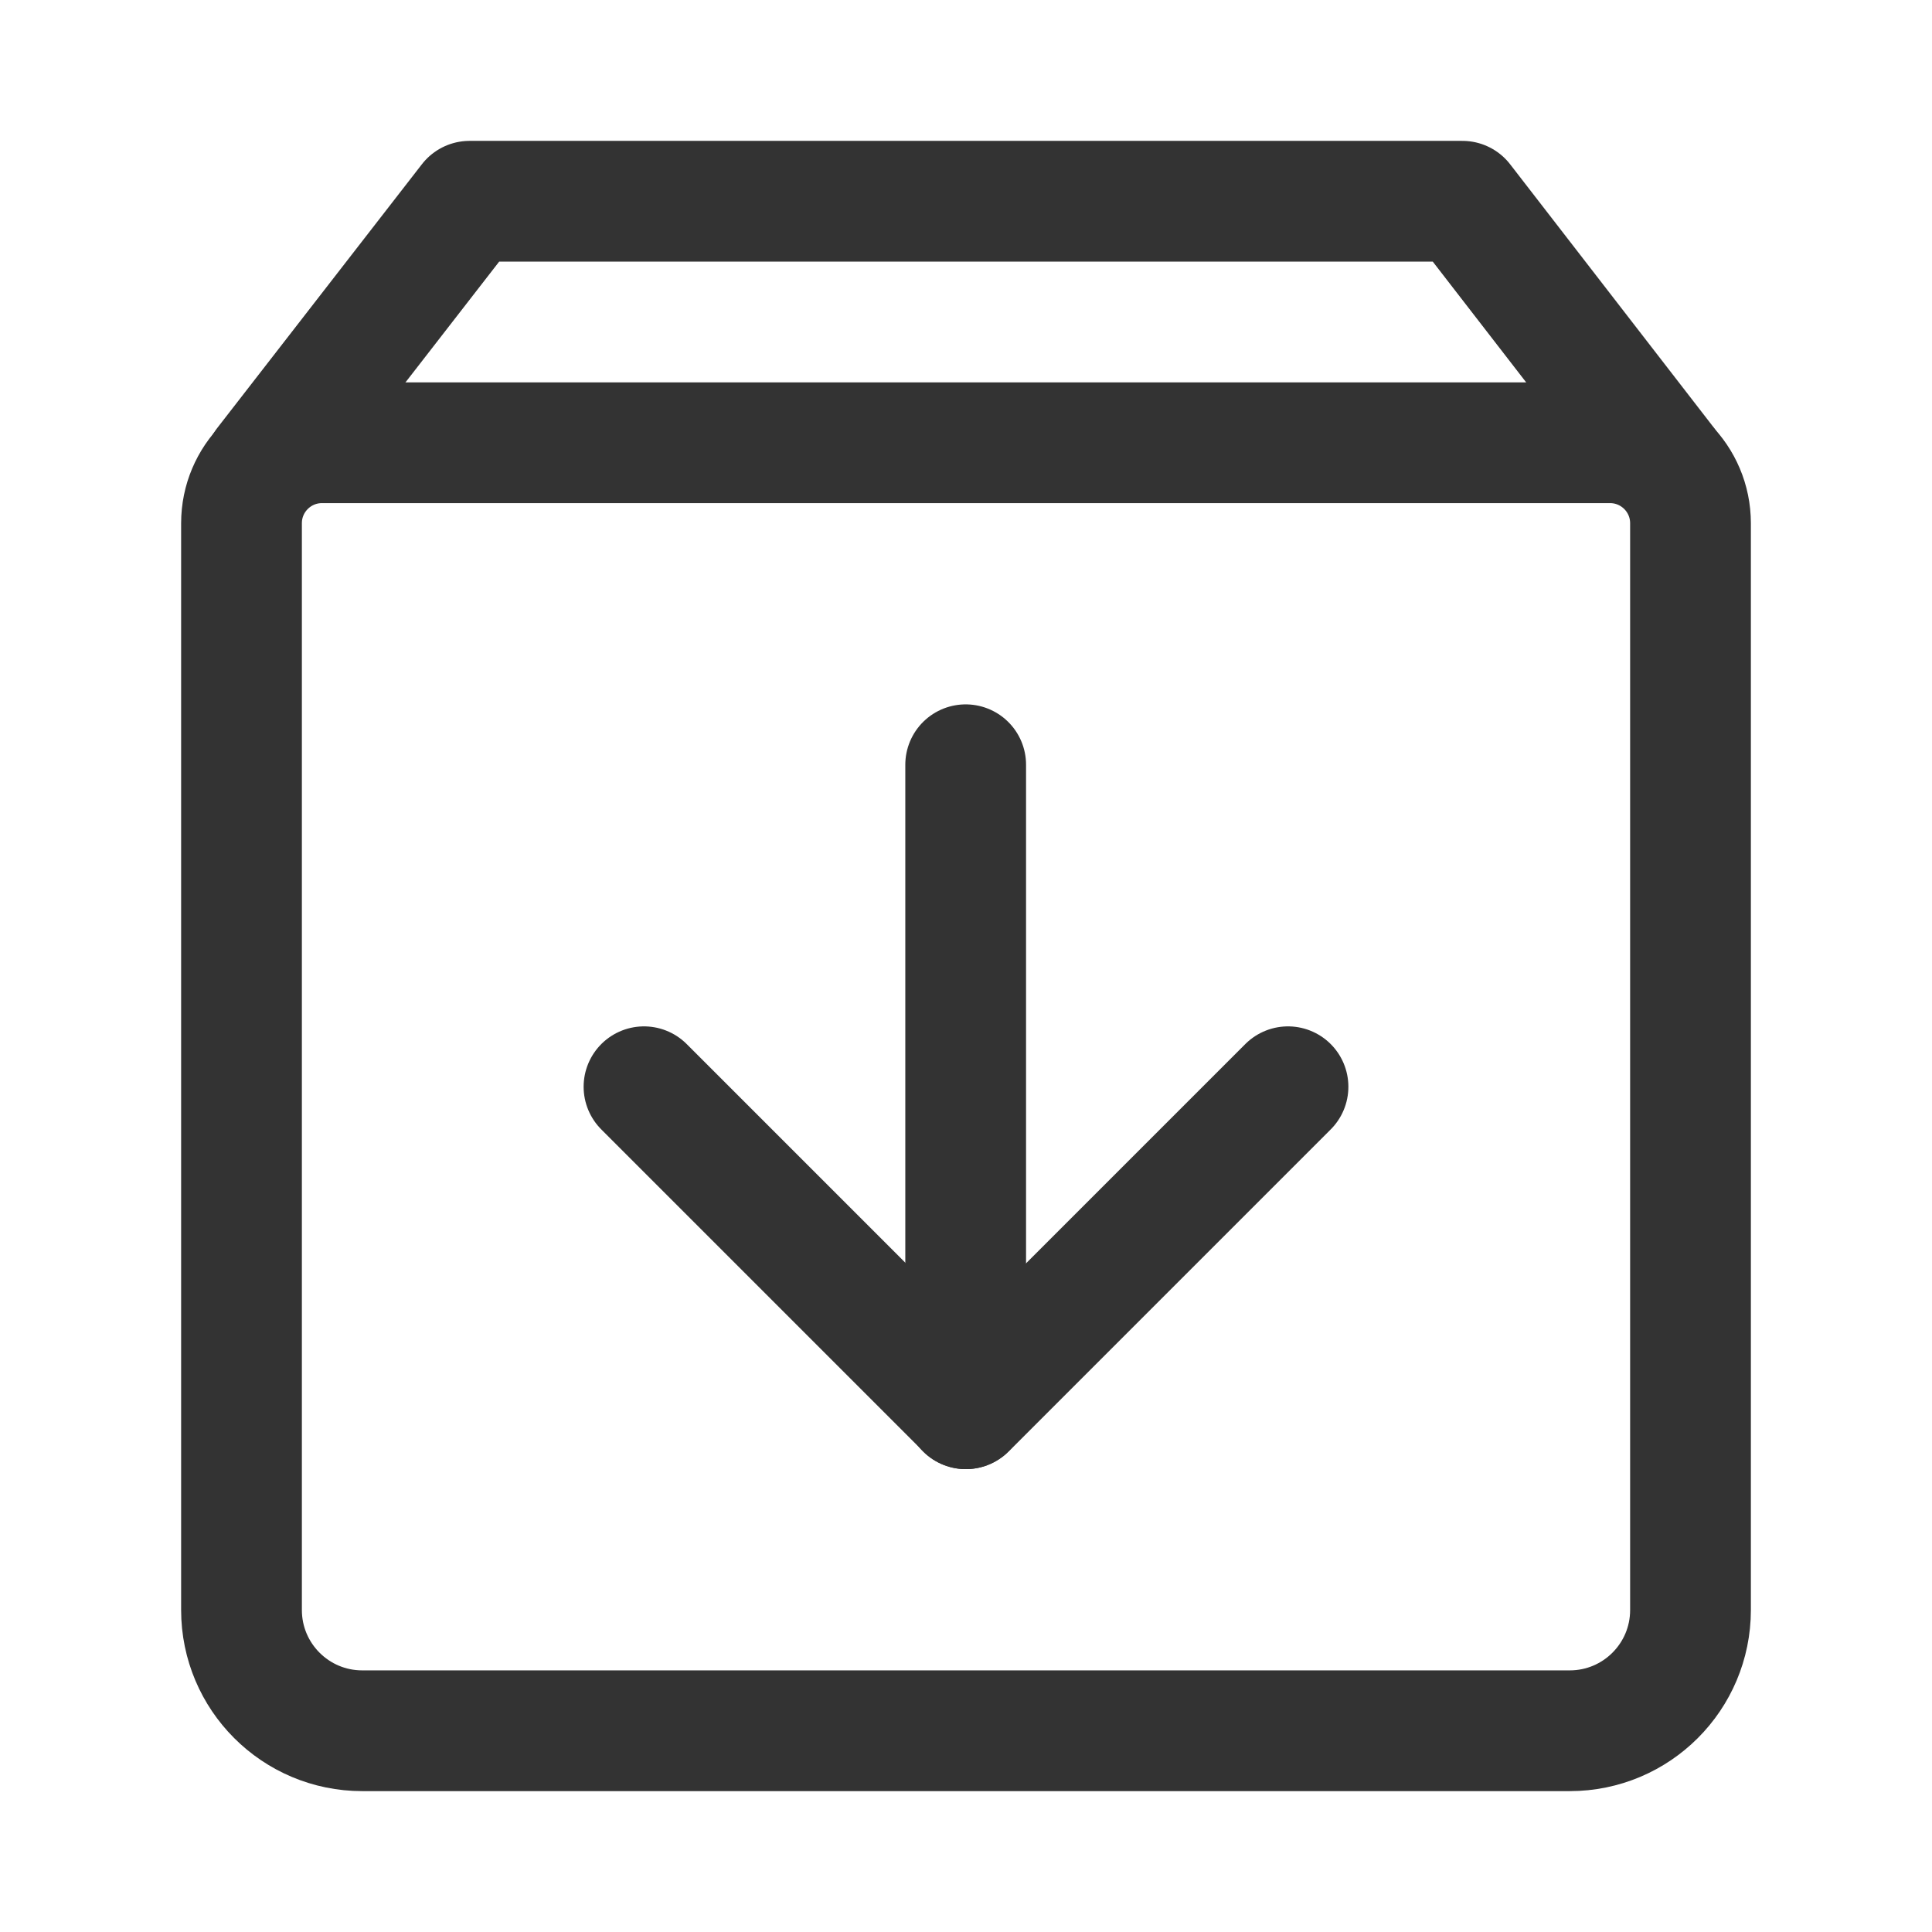 <?xml version="1.0" encoding="UTF-8"?><svg width="48" height="48" viewBox="0 0 48 48" fill="none" xmlns="http://www.w3.org/2000/svg"><path d="M41.4 11.551L36.333 5H11.667L6.584 11.551" stroke="#333" stroke-width="3" stroke-linecap="round" stroke-linejoin="round"/><path d="M6 13C6 11.895 6.895 11 8 11H40C41.105 11 42 11.895 42 13V40C42 41.657 40.657 43 39 43H9C7.343 43 6 41.657 6 40V13Z" fill="none" stroke="#333" stroke-width="3" stroke-linejoin="round"/><path d="M32 27L24 35L16 27" stroke="#333" stroke-width="3" stroke-linecap="round" stroke-linejoin="round"/><path d="M23.992 19V35" stroke="#333" stroke-width="3" stroke-linecap="round" stroke-linejoin="round"/></svg>